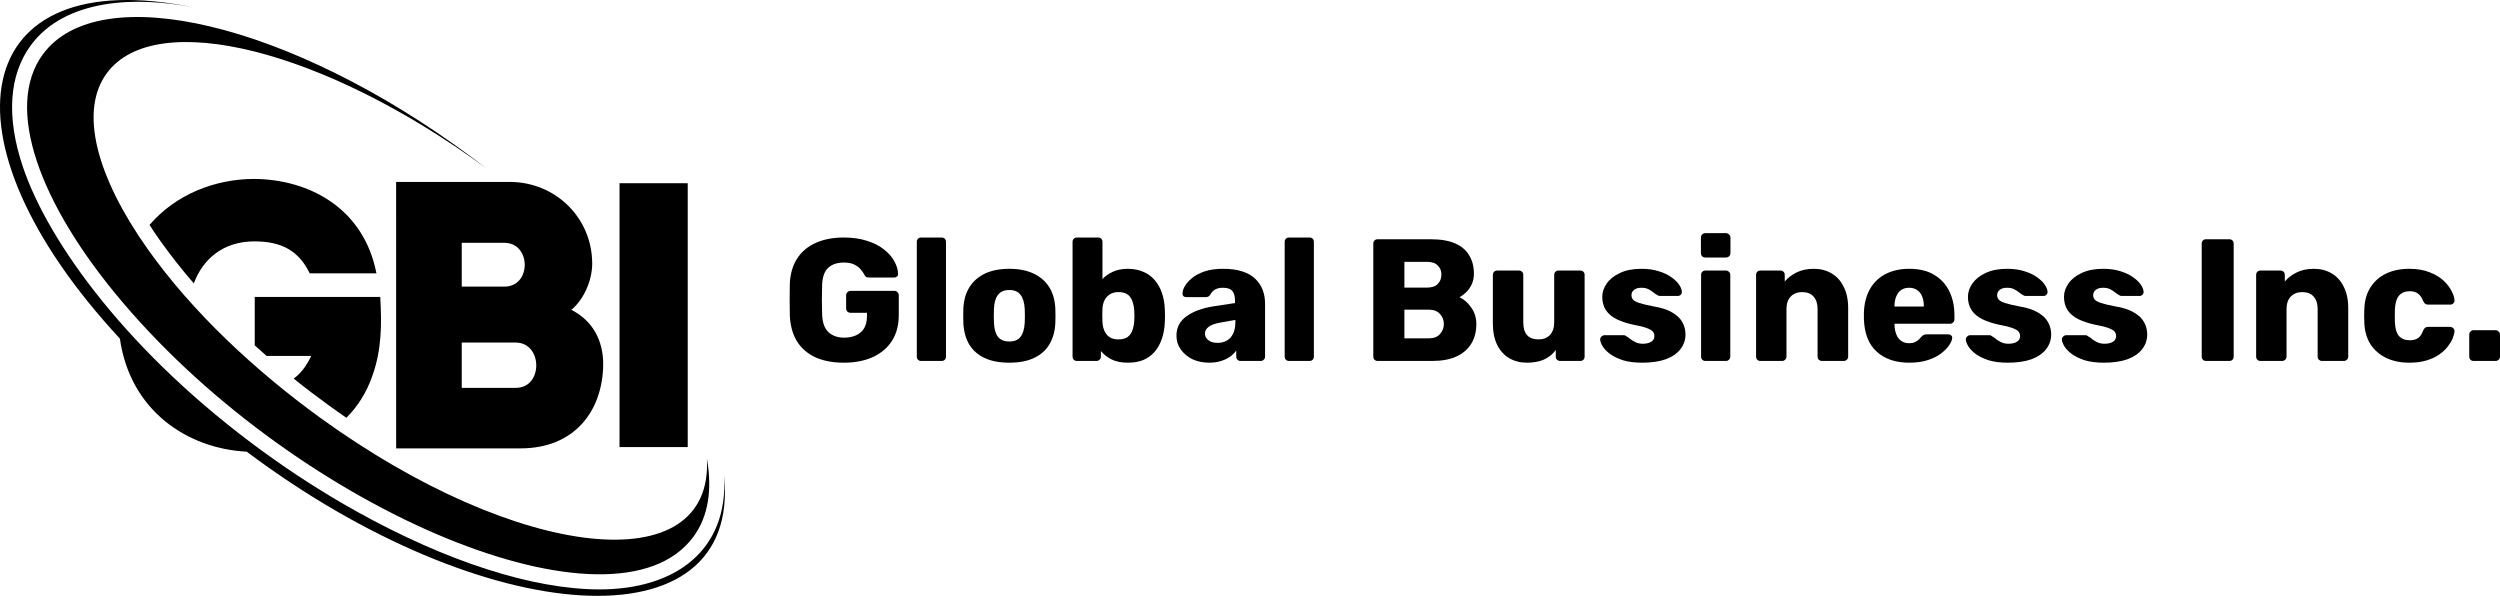 <svg width="193" height="46" viewBox="0 0 193 46" fill="none" xmlns="http://www.w3.org/2000/svg">
<path d="M11.543 17.367C11.795 17.757 12.063 18.153 12.346 18.552C13.168 19.712 14.047 20.823 14.963 21.878C15.672 19.964 17.261 18.634 19.635 18.634C21.714 18.634 23.06 19.339 23.91 21.103H29.062C28.067 15.989 23.763 13.844 19.635 13.813C16.613 13.813 13.571 14.999 11.543 17.367Z" fill="black"/>
<path d="M19.665 26.664C19.971 26.942 20.277 27.214 20.582 27.48H24.026C23.65 28.273 23.207 28.838 22.672 29.228C23.62 29.989 24.524 30.671 25.354 31.273C25.814 31.607 26.276 31.933 26.74 32.251C27.605 31.392 28.308 30.302 28.77 28.949C29.473 26.95 29.473 24.981 29.355 22.924H19.665V26.664Z" fill="black"/>
<path d="M55.896 36.689C56.263 42.542 52.068 45.502 46.296 45.502C41.149 45.502 34.469 43.357 27.488 39.46C25.008 38.074 22.613 36.54 20.316 34.867H20.317C10.018 27.38 3.728 18.762 1.747 12.822C0.477 9.012 0.695 5.786 2.378 3.499C5.041 -0.12 10.553 -0.304 14.971 0.581C-2.359 -3.012 -5.148 10.612 9.255 26.14C10.053 31.735 14.494 34.638 19.045 34.869C37.38 48.618 57.284 50.096 55.896 36.689Z" fill="black"/>
<path d="M30.582 34.615H40.184C44.371 34.615 46.537 31.706 46.567 28.12C46.567 26.298 45.776 24.77 44.108 23.918C45.104 23.095 45.718 21.596 45.718 20.361C45.718 16.806 42.878 14.043 39.335 14.043H30.581L30.582 34.615ZM35.647 18.745H38.925C41.032 18.745 41.032 22.125 38.954 22.125H35.647V18.745ZM35.647 26.445H39.804C41.912 26.445 41.941 29.942 39.833 29.942H35.647V26.445Z" fill="black"/>
<path d="M53.532 41.437C47.522 49.604 23.252 39.55 9.495 23.373C3.011 15.751 0.312 8.268 3.312 4.191C7.677 -1.74 22.458 1.788 36.327 12.074C36.738 12.379 37.144 12.686 37.544 12.997C25.091 3.834 12.005 0.543 8.244 5.653C6.08 8.593 7.471 13.677 11.4 19.227C14.879 24.142 19.764 28.654 24.673 32.218C40.009 43.334 55.087 44.951 54.573 35.405C54.997 37.797 54.686 39.87 53.532 41.437Z" fill="black"/>
<path d="M47.827 14.145H53.092V34.514H47.827V14.145Z" fill="black"/>
<path d="M65.146 28C64.297 28 63.563 27.861 62.946 27.584C62.338 27.297 61.864 26.886 61.525 26.349C61.194 25.803 61.01 25.141 60.974 24.362C60.965 23.978 60.961 23.57 60.961 23.141C60.961 22.703 60.965 22.286 60.974 21.893C61.01 21.132 61.198 20.488 61.538 19.96C61.878 19.432 62.356 19.029 62.973 18.752C63.59 18.474 64.315 18.336 65.146 18.336C65.817 18.336 66.412 18.421 66.93 18.591C67.449 18.752 67.883 18.971 68.232 19.248C68.589 19.526 68.858 19.83 69.037 20.161C69.224 20.492 69.323 20.819 69.332 21.141C69.341 21.221 69.314 21.289 69.251 21.342C69.197 21.396 69.13 21.423 69.05 21.423H67.091C66.993 21.423 66.917 21.409 66.863 21.383C66.819 21.347 66.778 21.297 66.743 21.235C66.68 21.101 66.586 20.962 66.461 20.819C66.345 20.667 66.179 20.537 65.965 20.43C65.759 20.322 65.486 20.268 65.146 20.268C64.637 20.268 64.234 20.403 63.939 20.671C63.653 20.94 63.496 21.369 63.469 21.96C63.443 22.729 63.443 23.508 63.469 24.295C63.496 24.922 63.662 25.374 63.966 25.651C64.27 25.928 64.672 26.067 65.173 26.067C65.513 26.067 65.813 26.009 66.072 25.893C66.34 25.776 66.55 25.597 66.702 25.356C66.854 25.105 66.93 24.788 66.93 24.403V24.148H65.669C65.571 24.148 65.486 24.116 65.415 24.054C65.352 23.982 65.321 23.897 65.321 23.799V22.805C65.321 22.707 65.352 22.626 65.415 22.564C65.486 22.492 65.571 22.456 65.669 22.456H69.05C69.148 22.456 69.229 22.492 69.291 22.564C69.354 22.626 69.385 22.707 69.385 22.805V24.336C69.385 25.105 69.211 25.763 68.862 26.309C68.513 26.855 68.017 27.275 67.373 27.57C66.738 27.857 65.996 28 65.146 28Z" fill="black"/>
<path d="M71.112 27.866C71.014 27.866 70.933 27.834 70.871 27.772C70.808 27.709 70.777 27.629 70.777 27.53V18.671C70.777 18.573 70.808 18.492 70.871 18.43C70.933 18.367 71.014 18.336 71.112 18.336H72.695C72.793 18.336 72.874 18.367 72.936 18.43C72.999 18.492 73.03 18.573 73.03 18.671V27.53C73.03 27.629 72.999 27.709 72.936 27.772C72.874 27.834 72.793 27.866 72.695 27.866H71.112Z" fill="black"/>
<path d="M77.915 28C77.164 28 76.529 27.879 76.01 27.638C75.5 27.396 75.107 27.052 74.829 26.604C74.561 26.148 74.409 25.606 74.373 24.98C74.365 24.801 74.36 24.6 74.36 24.376C74.36 24.143 74.365 23.942 74.373 23.772C74.409 23.137 74.57 22.595 74.856 22.148C75.142 21.7 75.54 21.356 76.05 21.114C76.569 20.872 77.19 20.752 77.915 20.752C78.648 20.752 79.27 20.872 79.779 21.114C80.298 21.356 80.701 21.7 80.987 22.148C81.273 22.595 81.434 23.137 81.47 23.772C81.478 23.942 81.483 24.143 81.483 24.376C81.483 24.6 81.478 24.801 81.47 24.98C81.434 25.606 81.277 26.148 81 26.604C80.732 27.052 80.338 27.396 79.82 27.638C79.31 27.879 78.675 28 77.915 28ZM77.915 26.362C78.317 26.362 78.608 26.242 78.787 26C78.975 25.758 79.082 25.396 79.109 24.913C79.118 24.779 79.122 24.6 79.122 24.376C79.122 24.152 79.118 23.973 79.109 23.839C79.082 23.365 78.975 23.007 78.787 22.765C78.608 22.515 78.317 22.389 77.915 22.389C77.521 22.389 77.231 22.515 77.043 22.765C76.855 23.007 76.752 23.365 76.734 23.839C76.725 23.973 76.721 24.152 76.721 24.376C76.721 24.6 76.725 24.779 76.734 24.913C76.752 25.396 76.855 25.758 77.043 26C77.231 26.242 77.521 26.362 77.915 26.362Z" fill="black"/>
<path d="M87.068 28C86.567 28 86.147 27.915 85.807 27.745C85.476 27.575 85.204 27.36 84.989 27.101V27.53C84.989 27.629 84.953 27.709 84.882 27.772C84.819 27.834 84.743 27.866 84.653 27.866H83.138C83.039 27.866 82.959 27.834 82.896 27.772C82.834 27.709 82.802 27.629 82.802 27.53V18.671C82.802 18.573 82.834 18.492 82.896 18.43C82.959 18.367 83.039 18.336 83.138 18.336H84.774C84.873 18.336 84.953 18.367 85.016 18.43C85.078 18.492 85.11 18.573 85.11 18.671V21.544C85.324 21.311 85.593 21.123 85.914 20.98C86.245 20.828 86.63 20.752 87.068 20.752C87.515 20.752 87.909 20.828 88.249 20.98C88.597 21.123 88.892 21.333 89.134 21.611C89.375 21.888 89.563 22.219 89.697 22.604C89.831 22.989 89.907 23.423 89.925 23.906C89.934 24.076 89.939 24.233 89.939 24.376C89.939 24.51 89.934 24.667 89.925 24.846C89.907 25.347 89.827 25.794 89.684 26.188C89.55 26.573 89.362 26.904 89.12 27.181C88.879 27.45 88.588 27.655 88.249 27.799C87.909 27.933 87.515 28 87.068 28ZM86.344 26.201C86.648 26.201 86.885 26.139 87.055 26.013C87.225 25.888 87.345 25.718 87.417 25.503C87.497 25.289 87.546 25.052 87.564 24.792C87.582 24.515 87.582 24.237 87.564 23.96C87.546 23.7 87.497 23.463 87.417 23.248C87.345 23.034 87.225 22.863 87.055 22.738C86.885 22.613 86.648 22.55 86.344 22.55C86.066 22.55 85.838 22.613 85.659 22.738C85.481 22.855 85.347 23.011 85.257 23.208C85.168 23.396 85.118 23.602 85.11 23.826C85.101 23.995 85.096 24.161 85.096 24.322C85.096 24.483 85.101 24.653 85.11 24.832C85.118 25.074 85.163 25.297 85.244 25.503C85.324 25.709 85.454 25.879 85.633 26.013C85.812 26.139 86.049 26.201 86.344 26.201Z" fill="black"/>
<path d="M93.357 28C92.874 28 92.441 27.91 92.056 27.732C91.681 27.544 91.381 27.293 91.157 26.98C90.934 26.667 90.822 26.313 90.822 25.919C90.822 25.284 91.082 24.783 91.6 24.416C92.119 24.04 92.808 23.785 93.666 23.651L95.343 23.396V23.208C95.343 22.886 95.276 22.64 95.141 22.47C95.007 22.3 94.761 22.215 94.404 22.215C94.153 22.215 93.948 22.264 93.787 22.362C93.635 22.461 93.514 22.595 93.424 22.765C93.344 22.881 93.232 22.94 93.089 22.94H91.587C91.488 22.94 91.412 22.913 91.359 22.859C91.305 22.796 91.283 22.725 91.292 22.644C91.292 22.483 91.35 22.3 91.466 22.094C91.591 21.879 91.779 21.669 92.029 21.463C92.28 21.257 92.602 21.087 92.995 20.953C93.389 20.819 93.863 20.752 94.417 20.752C94.999 20.752 95.495 20.819 95.906 20.953C96.317 21.087 96.648 21.275 96.899 21.517C97.158 21.758 97.35 22.045 97.476 22.376C97.601 22.698 97.663 23.056 97.663 23.45V27.53C97.663 27.629 97.628 27.709 97.556 27.772C97.493 27.834 97.418 27.866 97.328 27.866H95.772C95.674 27.866 95.593 27.834 95.531 27.772C95.468 27.709 95.437 27.629 95.437 27.53V27.06C95.32 27.23 95.164 27.387 94.967 27.53C94.77 27.673 94.538 27.785 94.27 27.866C94.01 27.955 93.706 28 93.357 28ZM93.988 26.47C94.247 26.47 94.48 26.416 94.686 26.309C94.9 26.192 95.066 26.018 95.182 25.785C95.307 25.544 95.37 25.244 95.37 24.886V24.698L94.229 24.899C93.809 24.971 93.501 25.083 93.304 25.235C93.116 25.378 93.022 25.548 93.022 25.745C93.022 25.897 93.067 26.027 93.156 26.134C93.246 26.242 93.362 26.327 93.505 26.389C93.648 26.443 93.809 26.47 93.988 26.47Z" fill="black"/>
<path d="M99.513 27.866C99.414 27.866 99.334 27.834 99.271 27.772C99.208 27.709 99.177 27.629 99.177 27.53V18.671C99.177 18.573 99.208 18.492 99.271 18.43C99.334 18.367 99.414 18.336 99.513 18.336H101.095C101.194 18.336 101.274 18.367 101.337 18.43C101.399 18.492 101.431 18.573 101.431 18.671V27.53C101.431 27.629 101.399 27.709 101.337 27.772C101.274 27.834 101.194 27.866 101.095 27.866H99.513Z" fill="black"/>
<path d="M106.354 27.866C106.256 27.866 106.175 27.834 106.113 27.772C106.05 27.709 106.019 27.629 106.019 27.53V18.805C106.019 18.707 106.05 18.626 106.113 18.564C106.175 18.501 106.256 18.47 106.354 18.47H110.445C111.215 18.47 111.845 18.577 112.337 18.792C112.829 19.007 113.191 19.315 113.423 19.718C113.665 20.112 113.786 20.582 113.786 21.128C113.786 21.45 113.723 21.736 113.598 21.987C113.482 22.228 113.334 22.43 113.155 22.591C112.985 22.752 112.824 22.868 112.672 22.94C113.012 23.101 113.312 23.365 113.571 23.732C113.839 24.098 113.973 24.528 113.973 25.02C113.973 25.611 113.839 26.121 113.571 26.55C113.312 26.971 112.927 27.297 112.417 27.53C111.917 27.754 111.299 27.866 110.566 27.866H106.354ZM108.42 26.121H110.298C110.682 26.121 110.973 26.009 111.17 25.785C111.367 25.561 111.465 25.306 111.465 25.02C111.465 24.707 111.362 24.443 111.156 24.228C110.96 24.013 110.673 23.906 110.298 23.906H108.42V26.121ZM108.42 22.201H110.177C110.544 22.201 110.817 22.107 110.995 21.919C111.183 21.732 111.277 21.49 111.277 21.195C111.277 20.908 111.183 20.676 110.995 20.497C110.817 20.309 110.544 20.215 110.177 20.215H108.42V22.201Z" fill="black"/>
<path d="M117.878 28C117.369 28 116.912 27.884 116.51 27.651C116.117 27.418 115.808 27.078 115.584 26.631C115.361 26.174 115.249 25.62 115.249 24.966V21.221C115.249 21.123 115.28 21.043 115.343 20.98C115.406 20.917 115.486 20.886 115.584 20.886H117.261C117.36 20.886 117.44 20.917 117.503 20.98C117.565 21.043 117.597 21.123 117.597 21.221V24.886C117.597 25.763 117.99 26.201 118.777 26.201C119.144 26.201 119.434 26.09 119.649 25.866C119.873 25.633 119.984 25.306 119.984 24.886V21.221C119.984 21.123 120.016 21.043 120.078 20.98C120.141 20.917 120.221 20.886 120.32 20.886H121.996C122.095 20.886 122.175 20.917 122.238 20.98C122.301 21.043 122.332 21.123 122.332 21.221V27.53C122.332 27.629 122.301 27.709 122.238 27.772C122.175 27.834 122.095 27.866 121.996 27.866H120.44C120.351 27.866 120.27 27.834 120.199 27.772C120.136 27.709 120.105 27.629 120.105 27.53V27.02C119.873 27.342 119.568 27.588 119.193 27.758C118.826 27.919 118.388 28 117.878 28Z" fill="black"/>
<path d="M126.78 28C126.199 28 125.703 27.937 125.291 27.812C124.889 27.678 124.558 27.517 124.299 27.329C124.048 27.141 123.86 26.948 123.735 26.752C123.61 26.546 123.543 26.371 123.534 26.228C123.525 26.13 123.556 26.049 123.628 25.987C123.7 25.915 123.776 25.879 123.856 25.879H125.385C125.412 25.879 125.434 25.884 125.452 25.893C125.47 25.902 125.497 25.919 125.533 25.946C125.649 26.009 125.765 26.09 125.882 26.188C125.998 26.277 126.132 26.358 126.284 26.43C126.436 26.501 126.619 26.537 126.834 26.537C127.084 26.537 127.295 26.488 127.464 26.389C127.634 26.291 127.719 26.143 127.719 25.946C127.719 25.803 127.679 25.687 127.599 25.597C127.518 25.499 127.353 25.405 127.102 25.315C126.861 25.226 126.494 25.137 126.002 25.047C125.537 24.94 125.13 24.801 124.782 24.631C124.433 24.452 124.165 24.224 123.977 23.946C123.789 23.66 123.695 23.315 123.695 22.913C123.695 22.555 123.811 22.21 124.044 21.879C124.276 21.548 124.616 21.28 125.063 21.074C125.51 20.859 126.06 20.752 126.713 20.752C127.232 20.752 127.679 20.814 128.055 20.94C128.439 21.056 128.761 21.208 129.02 21.396C129.289 21.584 129.49 21.776 129.624 21.973C129.758 22.17 129.83 22.349 129.839 22.51C129.848 22.6 129.821 22.68 129.758 22.752C129.696 22.814 129.624 22.846 129.544 22.846H128.149C128.113 22.846 128.077 22.841 128.041 22.832C128.005 22.814 127.974 22.796 127.947 22.779C127.84 22.725 127.733 22.653 127.625 22.564C127.518 22.474 127.393 22.394 127.25 22.322C127.107 22.251 126.928 22.215 126.713 22.215C126.472 22.215 126.284 22.268 126.15 22.376C126.016 22.483 125.949 22.622 125.949 22.792C125.949 22.908 125.984 23.016 126.056 23.114C126.136 23.212 126.293 23.302 126.525 23.383C126.767 23.463 127.138 23.553 127.639 23.651C128.256 23.749 128.748 23.91 129.114 24.134C129.481 24.349 129.74 24.604 129.892 24.899C130.044 25.186 130.12 25.49 130.12 25.812C130.12 26.242 129.991 26.622 129.731 26.953C129.481 27.284 129.105 27.544 128.605 27.732C128.104 27.91 127.496 28 126.78 28Z" fill="black"/>
<path d="M131.66 27.866C131.561 27.866 131.481 27.834 131.418 27.772C131.355 27.709 131.324 27.629 131.324 27.53V21.221C131.324 21.123 131.355 21.043 131.418 20.98C131.481 20.917 131.561 20.886 131.66 20.886H133.242C133.332 20.886 133.408 20.917 133.47 20.98C133.542 21.043 133.578 21.123 133.578 21.221V27.53C133.578 27.629 133.542 27.709 133.47 27.772C133.408 27.834 133.332 27.866 133.242 27.866H131.66ZM131.646 19.879C131.548 19.879 131.467 19.848 131.405 19.785C131.342 19.723 131.311 19.642 131.311 19.544V18.349C131.311 18.251 131.342 18.17 131.405 18.107C131.467 18.036 131.548 18 131.646 18H133.242C133.341 18 133.421 18.036 133.484 18.107C133.555 18.17 133.591 18.251 133.591 18.349V19.544C133.591 19.642 133.555 19.723 133.484 19.785C133.421 19.848 133.341 19.879 133.242 19.879H131.646Z" fill="black"/>
<path d="M135.904 27.866C135.806 27.866 135.725 27.834 135.662 27.772C135.6 27.709 135.569 27.629 135.569 27.53V21.221C135.569 21.123 135.6 21.043 135.662 20.98C135.725 20.917 135.806 20.886 135.904 20.886H137.447C137.545 20.886 137.625 20.917 137.688 20.98C137.751 21.043 137.782 21.123 137.782 21.221V21.732C138.014 21.454 138.318 21.221 138.694 21.034C139.07 20.846 139.512 20.752 140.022 20.752C140.541 20.752 140.997 20.868 141.39 21.101C141.793 21.333 142.106 21.678 142.329 22.134C142.562 22.582 142.678 23.132 142.678 23.785V27.53C142.678 27.629 142.642 27.709 142.571 27.772C142.508 27.834 142.432 27.866 142.343 27.866H140.653C140.563 27.866 140.483 27.834 140.411 27.772C140.348 27.709 140.317 27.629 140.317 27.53V23.866C140.317 23.445 140.214 23.123 140.009 22.899C139.812 22.667 139.517 22.55 139.123 22.55C138.757 22.55 138.462 22.667 138.238 22.899C138.023 23.123 137.916 23.445 137.916 23.866V27.53C137.916 27.629 137.88 27.709 137.809 27.772C137.746 27.834 137.67 27.866 137.581 27.866H135.904Z" fill="black"/>
<path d="M147.395 28C146.339 28 145.499 27.714 144.873 27.141C144.247 26.568 143.92 25.718 143.893 24.591C143.893 24.528 143.893 24.447 143.893 24.349C143.893 24.251 143.893 24.174 143.893 24.121C143.92 23.414 144.077 22.81 144.363 22.309C144.658 21.799 145.061 21.414 145.57 21.154C146.089 20.886 146.693 20.752 147.381 20.752C148.168 20.752 148.816 20.908 149.326 21.221C149.845 21.535 150.234 21.96 150.493 22.497C150.753 23.034 150.882 23.646 150.882 24.336V24.658C150.882 24.756 150.847 24.837 150.775 24.899C150.712 24.962 150.636 24.993 150.547 24.993H146.254C146.254 25.002 146.254 25.016 146.254 25.034C146.254 25.051 146.254 25.069 146.254 25.087C146.263 25.347 146.308 25.584 146.389 25.799C146.469 26.013 146.594 26.183 146.764 26.309C146.934 26.434 147.14 26.497 147.381 26.497C147.56 26.497 147.708 26.47 147.824 26.416C147.949 26.354 148.052 26.286 148.132 26.215C148.213 26.134 148.275 26.067 148.32 26.013C148.401 25.924 148.463 25.87 148.508 25.852C148.562 25.826 148.642 25.812 148.749 25.812H150.413C150.502 25.812 150.574 25.839 150.627 25.893C150.69 25.937 150.717 26.005 150.708 26.094C150.699 26.246 150.623 26.43 150.48 26.644C150.337 26.859 150.127 27.074 149.849 27.289C149.581 27.494 149.241 27.664 148.83 27.799C148.419 27.933 147.94 28 147.395 28ZM146.254 23.664H148.521V23.638C148.521 23.351 148.477 23.101 148.387 22.886C148.307 22.671 148.177 22.506 147.998 22.389C147.828 22.273 147.623 22.215 147.381 22.215C147.14 22.215 146.934 22.273 146.764 22.389C146.603 22.506 146.478 22.671 146.389 22.886C146.299 23.101 146.254 23.351 146.254 23.638V23.664Z" fill="black"/>
<path d="M155.011 28C154.429 28 153.933 27.937 153.522 27.812C153.119 27.678 152.788 27.517 152.529 27.329C152.278 27.141 152.091 26.948 151.965 26.752C151.84 26.546 151.773 26.371 151.764 26.228C151.755 26.13 151.787 26.049 151.858 25.987C151.93 25.915 152.006 25.879 152.086 25.879H153.615C153.642 25.879 153.665 25.884 153.682 25.893C153.7 25.902 153.727 25.919 153.763 25.946C153.879 26.009 153.995 26.09 154.112 26.188C154.228 26.277 154.362 26.358 154.514 26.43C154.666 26.501 154.85 26.537 155.064 26.537C155.315 26.537 155.525 26.488 155.695 26.389C155.865 26.291 155.95 26.143 155.95 25.946C155.95 25.803 155.909 25.687 155.829 25.597C155.748 25.499 155.583 25.405 155.332 25.315C155.091 25.226 154.724 25.137 154.232 25.047C153.767 24.94 153.361 24.801 153.012 24.631C152.663 24.452 152.395 24.224 152.207 23.946C152.019 23.66 151.925 23.315 151.925 22.913C151.925 22.555 152.041 22.21 152.274 21.879C152.507 21.548 152.846 21.28 153.293 21.074C153.741 20.859 154.291 20.752 154.943 20.752C155.462 20.752 155.909 20.814 156.285 20.94C156.669 21.056 156.991 21.208 157.251 21.396C157.519 21.584 157.72 21.776 157.854 21.973C157.988 22.17 158.06 22.349 158.069 22.51C158.078 22.6 158.051 22.68 157.988 22.752C157.926 22.814 157.854 22.846 157.774 22.846H156.379C156.343 22.846 156.307 22.841 156.271 22.832C156.236 22.814 156.204 22.796 156.178 22.779C156.07 22.725 155.963 22.653 155.856 22.564C155.748 22.474 155.623 22.394 155.48 22.322C155.337 22.251 155.158 22.215 154.943 22.215C154.702 22.215 154.514 22.268 154.38 22.376C154.246 22.483 154.179 22.622 154.179 22.792C154.179 22.908 154.215 23.016 154.286 23.114C154.367 23.212 154.523 23.302 154.756 23.383C154.997 23.463 155.368 23.553 155.869 23.651C156.486 23.749 156.978 23.91 157.345 24.134C157.711 24.349 157.971 24.604 158.123 24.899C158.275 25.186 158.351 25.49 158.351 25.812C158.351 26.242 158.221 26.622 157.962 26.953C157.711 27.284 157.336 27.544 156.835 27.732C156.334 27.91 155.726 28 155.011 28Z" fill="black"/>
<path d="M162.425 28C161.844 28 161.347 27.937 160.936 27.812C160.534 27.678 160.203 27.517 159.943 27.329C159.693 27.141 159.505 26.948 159.38 26.752C159.255 26.546 159.188 26.371 159.179 26.228C159.17 26.13 159.201 26.049 159.273 25.987C159.344 25.915 159.42 25.879 159.501 25.879H161.03C161.057 25.879 161.079 25.884 161.097 25.893C161.115 25.902 161.142 25.919 161.178 25.946C161.294 26.009 161.41 26.09 161.526 26.188C161.643 26.277 161.777 26.358 161.929 26.43C162.081 26.501 162.264 26.537 162.479 26.537C162.729 26.537 162.939 26.488 163.109 26.389C163.279 26.291 163.364 26.143 163.364 25.946C163.364 25.803 163.324 25.687 163.243 25.597C163.163 25.499 162.997 25.405 162.747 25.315C162.506 25.226 162.139 25.137 161.647 25.047C161.182 24.94 160.775 24.801 160.426 24.631C160.078 24.452 159.809 24.224 159.621 23.946C159.434 23.66 159.34 23.315 159.34 22.913C159.34 22.555 159.456 22.21 159.689 21.879C159.921 21.548 160.261 21.28 160.708 21.074C161.155 20.859 161.705 20.752 162.358 20.752C162.877 20.752 163.324 20.814 163.699 20.94C164.084 21.056 164.406 21.208 164.665 21.396C164.933 21.584 165.135 21.776 165.269 21.973C165.403 22.17 165.475 22.349 165.483 22.51C165.492 22.6 165.466 22.68 165.403 22.752C165.34 22.814 165.269 22.846 165.188 22.846H163.793C163.758 22.846 163.722 22.841 163.686 22.832C163.65 22.814 163.619 22.796 163.592 22.779C163.485 22.725 163.377 22.653 163.27 22.564C163.163 22.474 163.038 22.394 162.895 22.322C162.751 22.251 162.573 22.215 162.358 22.215C162.117 22.215 161.929 22.268 161.795 22.376C161.66 22.483 161.593 22.622 161.593 22.792C161.593 22.908 161.629 23.016 161.701 23.114C161.781 23.212 161.938 23.302 162.17 23.383C162.412 23.463 162.783 23.553 163.284 23.651C163.901 23.749 164.392 23.91 164.759 24.134C165.126 24.349 165.385 24.604 165.537 24.899C165.689 25.186 165.765 25.49 165.765 25.812C165.765 26.242 165.636 26.622 165.376 26.953C165.126 27.284 164.75 27.544 164.249 27.732C163.749 27.91 163.14 28 162.425 28Z" fill="black"/>
<path d="M170.308 27.866C170.209 27.866 170.129 27.834 170.066 27.772C170.004 27.709 169.972 27.629 169.972 27.53V18.805C169.972 18.707 170.004 18.626 170.066 18.564C170.129 18.501 170.209 18.47 170.308 18.47H172.105C172.203 18.47 172.284 18.501 172.347 18.564C172.409 18.626 172.44 18.707 172.44 18.805V27.53C172.44 27.629 172.409 27.709 172.347 27.772C172.284 27.834 172.203 27.866 172.105 27.866H170.308Z" fill="black"/>
<path d="M174.509 27.866C174.411 27.866 174.33 27.834 174.268 27.772C174.205 27.709 174.174 27.629 174.174 27.53V21.221C174.174 21.123 174.205 21.043 174.268 20.98C174.33 20.917 174.411 20.886 174.509 20.886H176.052C176.15 20.886 176.231 20.917 176.293 20.98C176.356 21.043 176.387 21.123 176.387 21.221V21.732C176.62 21.454 176.924 21.221 177.299 21.034C177.675 20.846 178.118 20.752 178.627 20.752C179.146 20.752 179.602 20.868 179.996 21.101C180.398 21.333 180.711 21.678 180.935 22.134C181.167 22.582 181.283 23.132 181.283 23.785V27.53C181.283 27.629 181.248 27.709 181.176 27.772C181.113 27.834 181.037 27.866 180.948 27.866H179.258C179.168 27.866 179.088 27.834 179.016 27.772C178.954 27.709 178.922 27.629 178.922 27.53V23.866C178.922 23.445 178.82 23.123 178.614 22.899C178.417 22.667 178.122 22.55 177.729 22.55C177.362 22.55 177.067 22.667 176.843 22.899C176.629 23.123 176.521 23.445 176.521 23.866V27.53C176.521 27.629 176.486 27.709 176.414 27.772C176.351 27.834 176.275 27.866 176.186 27.866H174.509Z" fill="black"/>
<path d="M185.986 28C185.325 28 184.739 27.879 184.229 27.638C183.719 27.396 183.313 27.047 183.008 26.591C182.713 26.125 182.552 25.57 182.526 24.926C182.517 24.783 182.512 24.604 182.512 24.389C182.512 24.166 182.517 23.982 182.526 23.839C182.552 23.186 182.713 22.631 183.008 22.174C183.304 21.709 183.706 21.356 184.216 21.114C184.734 20.872 185.325 20.752 185.986 20.752C186.603 20.752 187.131 20.841 187.569 21.02C188.008 21.19 188.365 21.405 188.642 21.664C188.92 21.924 189.125 22.192 189.26 22.47C189.403 22.738 189.479 22.975 189.488 23.181C189.497 23.271 189.465 23.351 189.394 23.423C189.322 23.485 189.242 23.517 189.152 23.517H187.449C187.35 23.517 187.274 23.494 187.221 23.45C187.167 23.405 187.118 23.338 187.073 23.248C186.966 22.971 186.827 22.774 186.657 22.658C186.496 22.541 186.286 22.483 186.027 22.483C185.669 22.483 185.392 22.6 185.195 22.832C185.007 23.065 184.904 23.423 184.886 23.906C184.878 24.264 184.878 24.582 184.886 24.859C184.904 25.351 185.007 25.709 185.195 25.933C185.392 26.157 185.669 26.268 186.027 26.268C186.304 26.268 186.523 26.21 186.684 26.094C186.845 25.978 186.975 25.781 187.073 25.503C187.118 25.414 187.167 25.347 187.221 25.302C187.274 25.257 187.35 25.235 187.449 25.235H189.152C189.242 25.235 189.322 25.271 189.394 25.342C189.465 25.405 189.497 25.481 189.488 25.57C189.479 25.723 189.434 25.902 189.353 26.107C189.273 26.304 189.148 26.515 188.978 26.738C188.808 26.962 188.584 27.172 188.307 27.369C188.039 27.557 187.712 27.709 187.328 27.826C186.943 27.942 186.496 28 185.986 28Z" fill="black"/>
<path d="M190.961 27.866C190.863 27.866 190.782 27.834 190.72 27.772C190.657 27.709 190.626 27.629 190.626 27.53V25.826C190.626 25.736 190.657 25.66 190.72 25.597C190.782 25.526 190.863 25.49 190.961 25.49H192.651C192.75 25.49 192.83 25.526 192.893 25.597C192.964 25.66 193 25.736 193 25.826V27.53C193 27.629 192.964 27.709 192.893 27.772C192.83 27.834 192.75 27.866 192.651 27.866H190.961Z" fill="black"/>
</svg>
